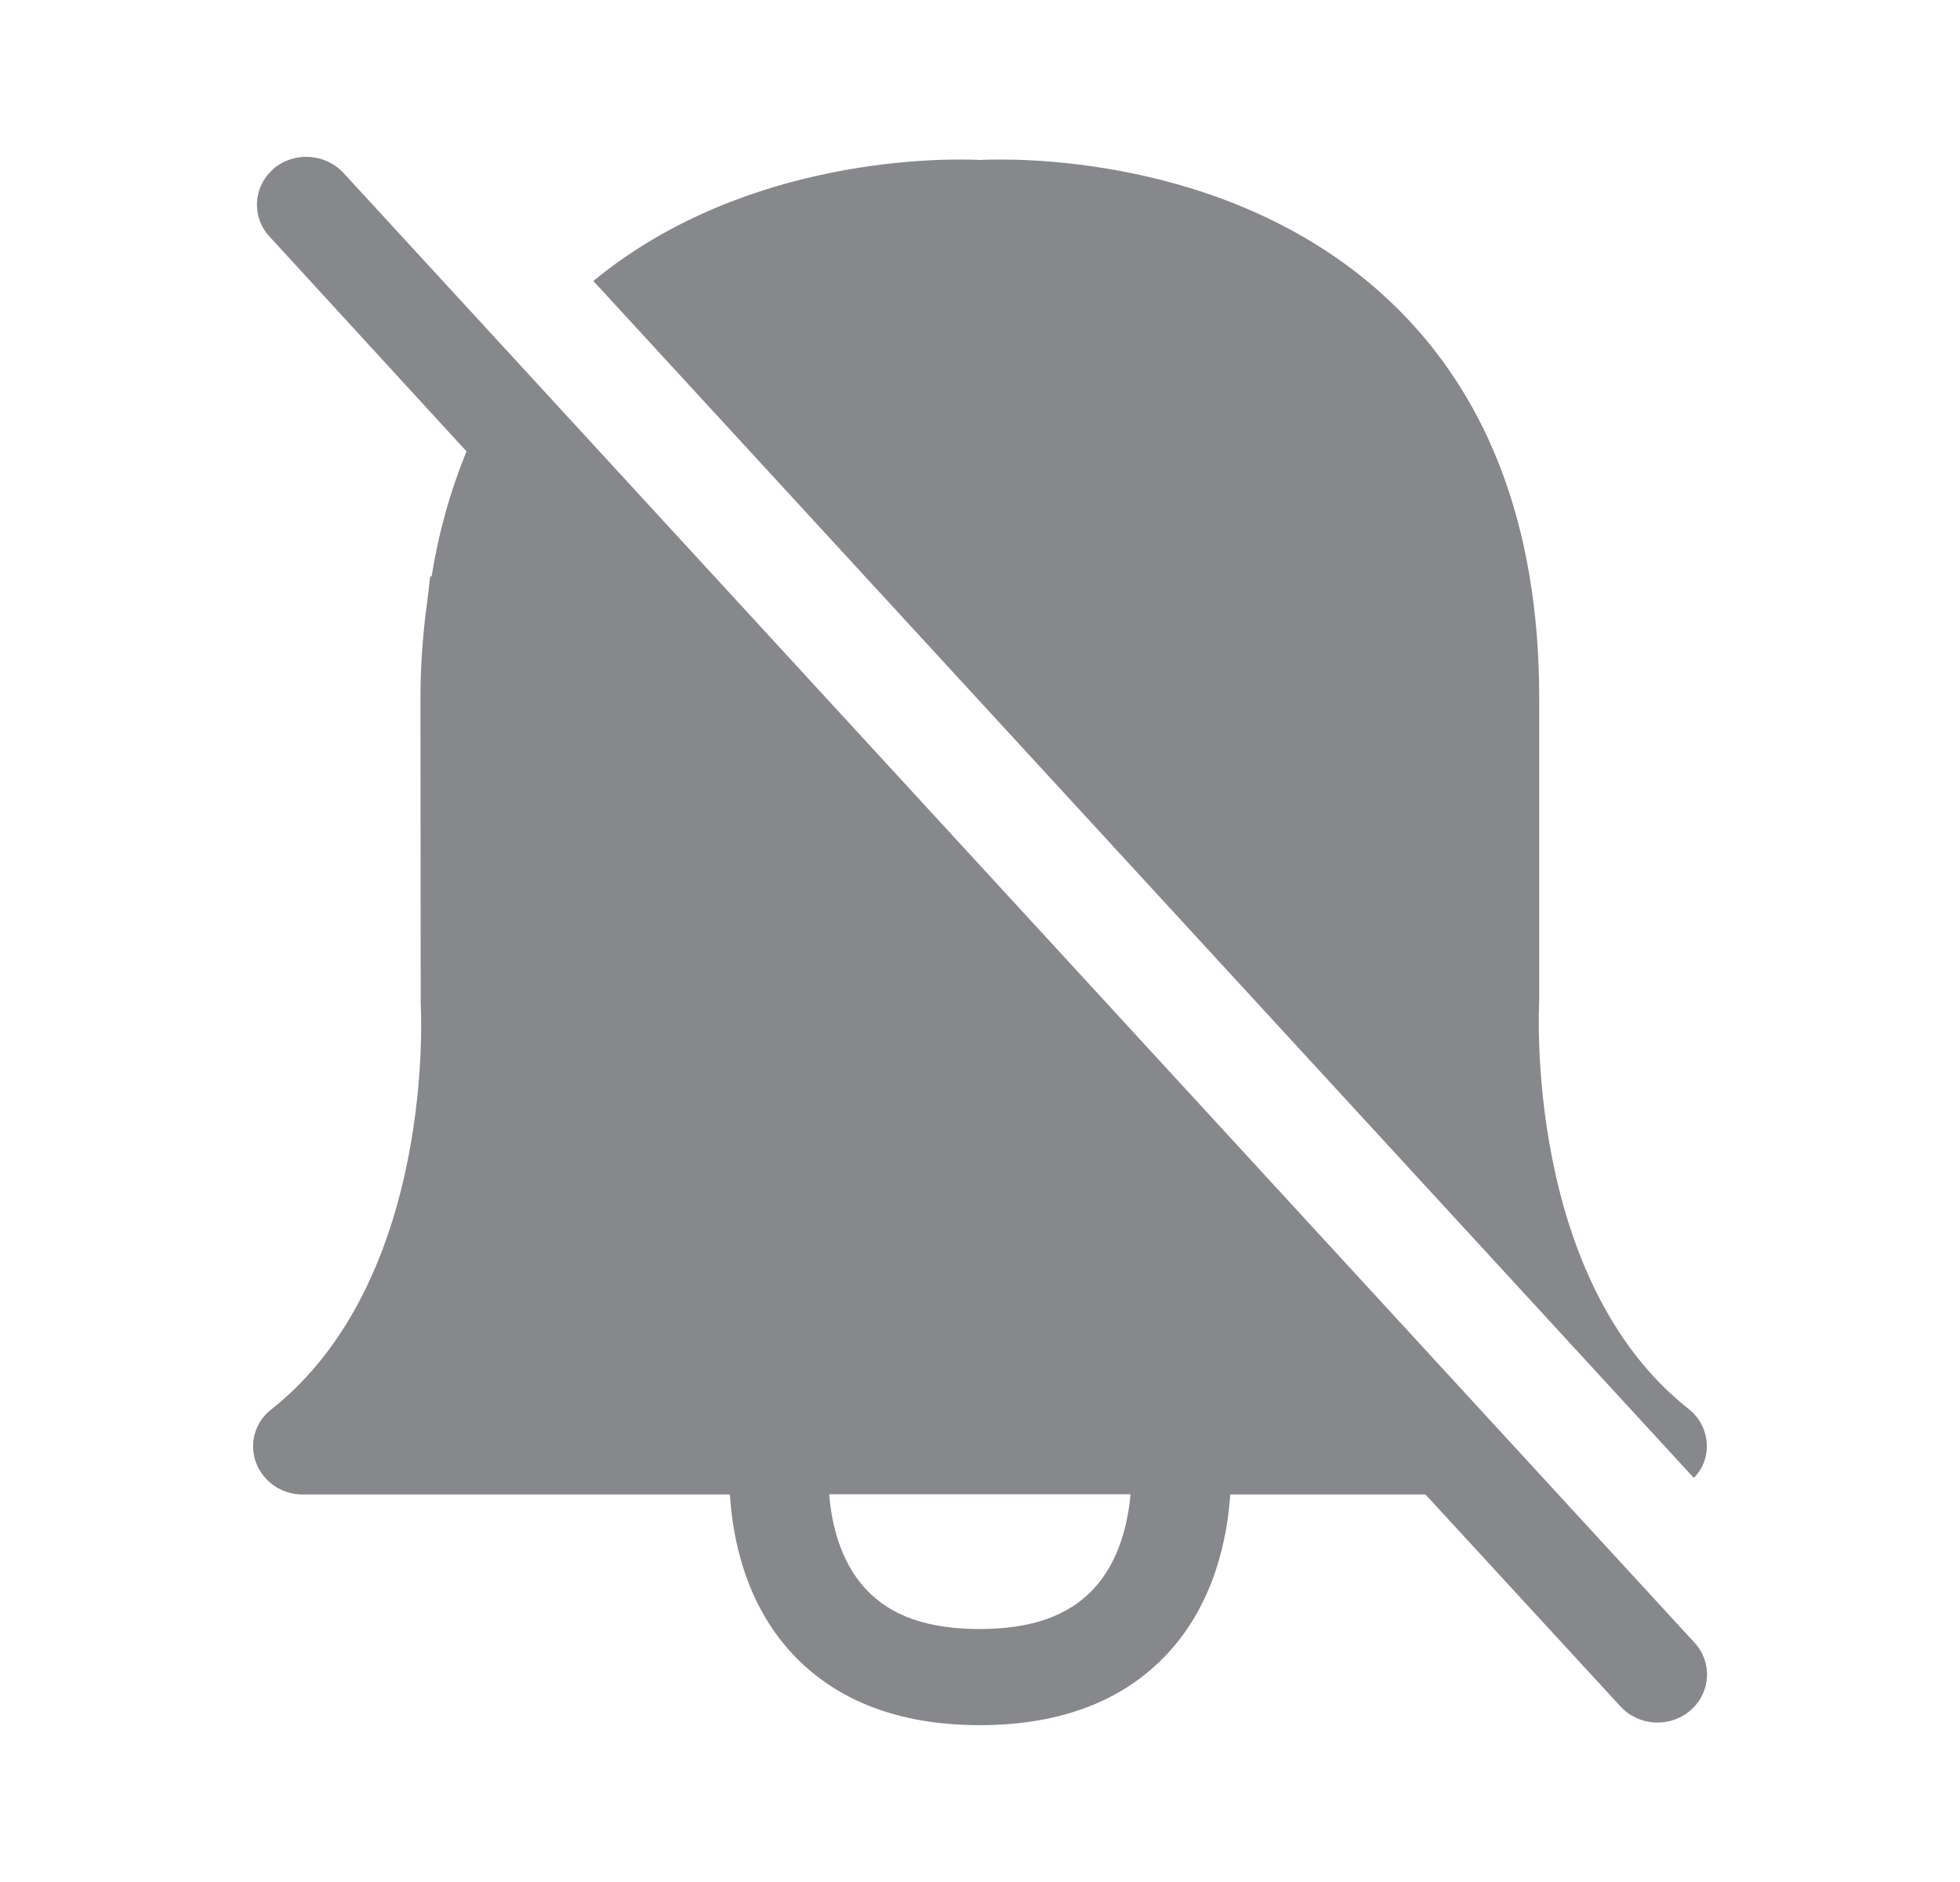<svg width="25" height="24" viewBox="0 0 25 24" fill="none" xmlns="http://www.w3.org/2000/svg">
<path fill-rule="evenodd" clip-rule="evenodd" d="M12.497 20.774C13.153 20.774 13.628 20.606 13.947 20.264C14.281 19.906 14.388 19.414 14.42 19.055H10.576C10.605 19.411 10.709 19.906 11.043 20.264C11.362 20.609 11.837 20.774 12.497 20.774ZM4.381 2.205L21.613 20.947C21.841 21.192 21.824 21.573 21.576 21.798L21.562 21.812C21.3 22.037 20.902 22.014 20.669 21.761L18.182 19.058H15.692C15.655 19.61 15.493 20.435 14.9 21.078C14.336 21.69 13.527 22 12.499 22C11.469 22 10.66 21.69 10.096 21.078C9.503 20.435 9.344 19.61 9.31 19.058H3.86C3.596 19.061 3.357 18.896 3.265 18.651C3.175 18.406 3.253 18.133 3.46 17.974C5.568 16.307 5.369 12.838 5.366 12.801L5.363 8.906C5.363 8.545 5.386 8.2 5.424 7.868C5.435 7.776 5.447 7.688 5.458 7.6C5.47 7.515 5.475 7.426 5.49 7.341L5.504 7.358C5.591 6.809 5.74 6.271 5.95 5.756L3.437 3.016C3.21 2.772 3.227 2.39 3.475 2.166L3.489 2.151C3.754 1.929 4.148 1.955 4.381 2.205ZM21.539 17.968C21.746 18.13 21.824 18.404 21.734 18.648C21.706 18.722 21.66 18.791 21.605 18.847L7.568 3.583C9.534 1.966 12.114 2.02 12.499 2.04C12.897 2.02 15.637 1.958 17.624 3.745C18.956 4.943 19.633 6.678 19.633 8.903V12.758C19.63 12.832 19.44 16.312 21.539 17.968Z" fill="#86888C"/>
</svg>
